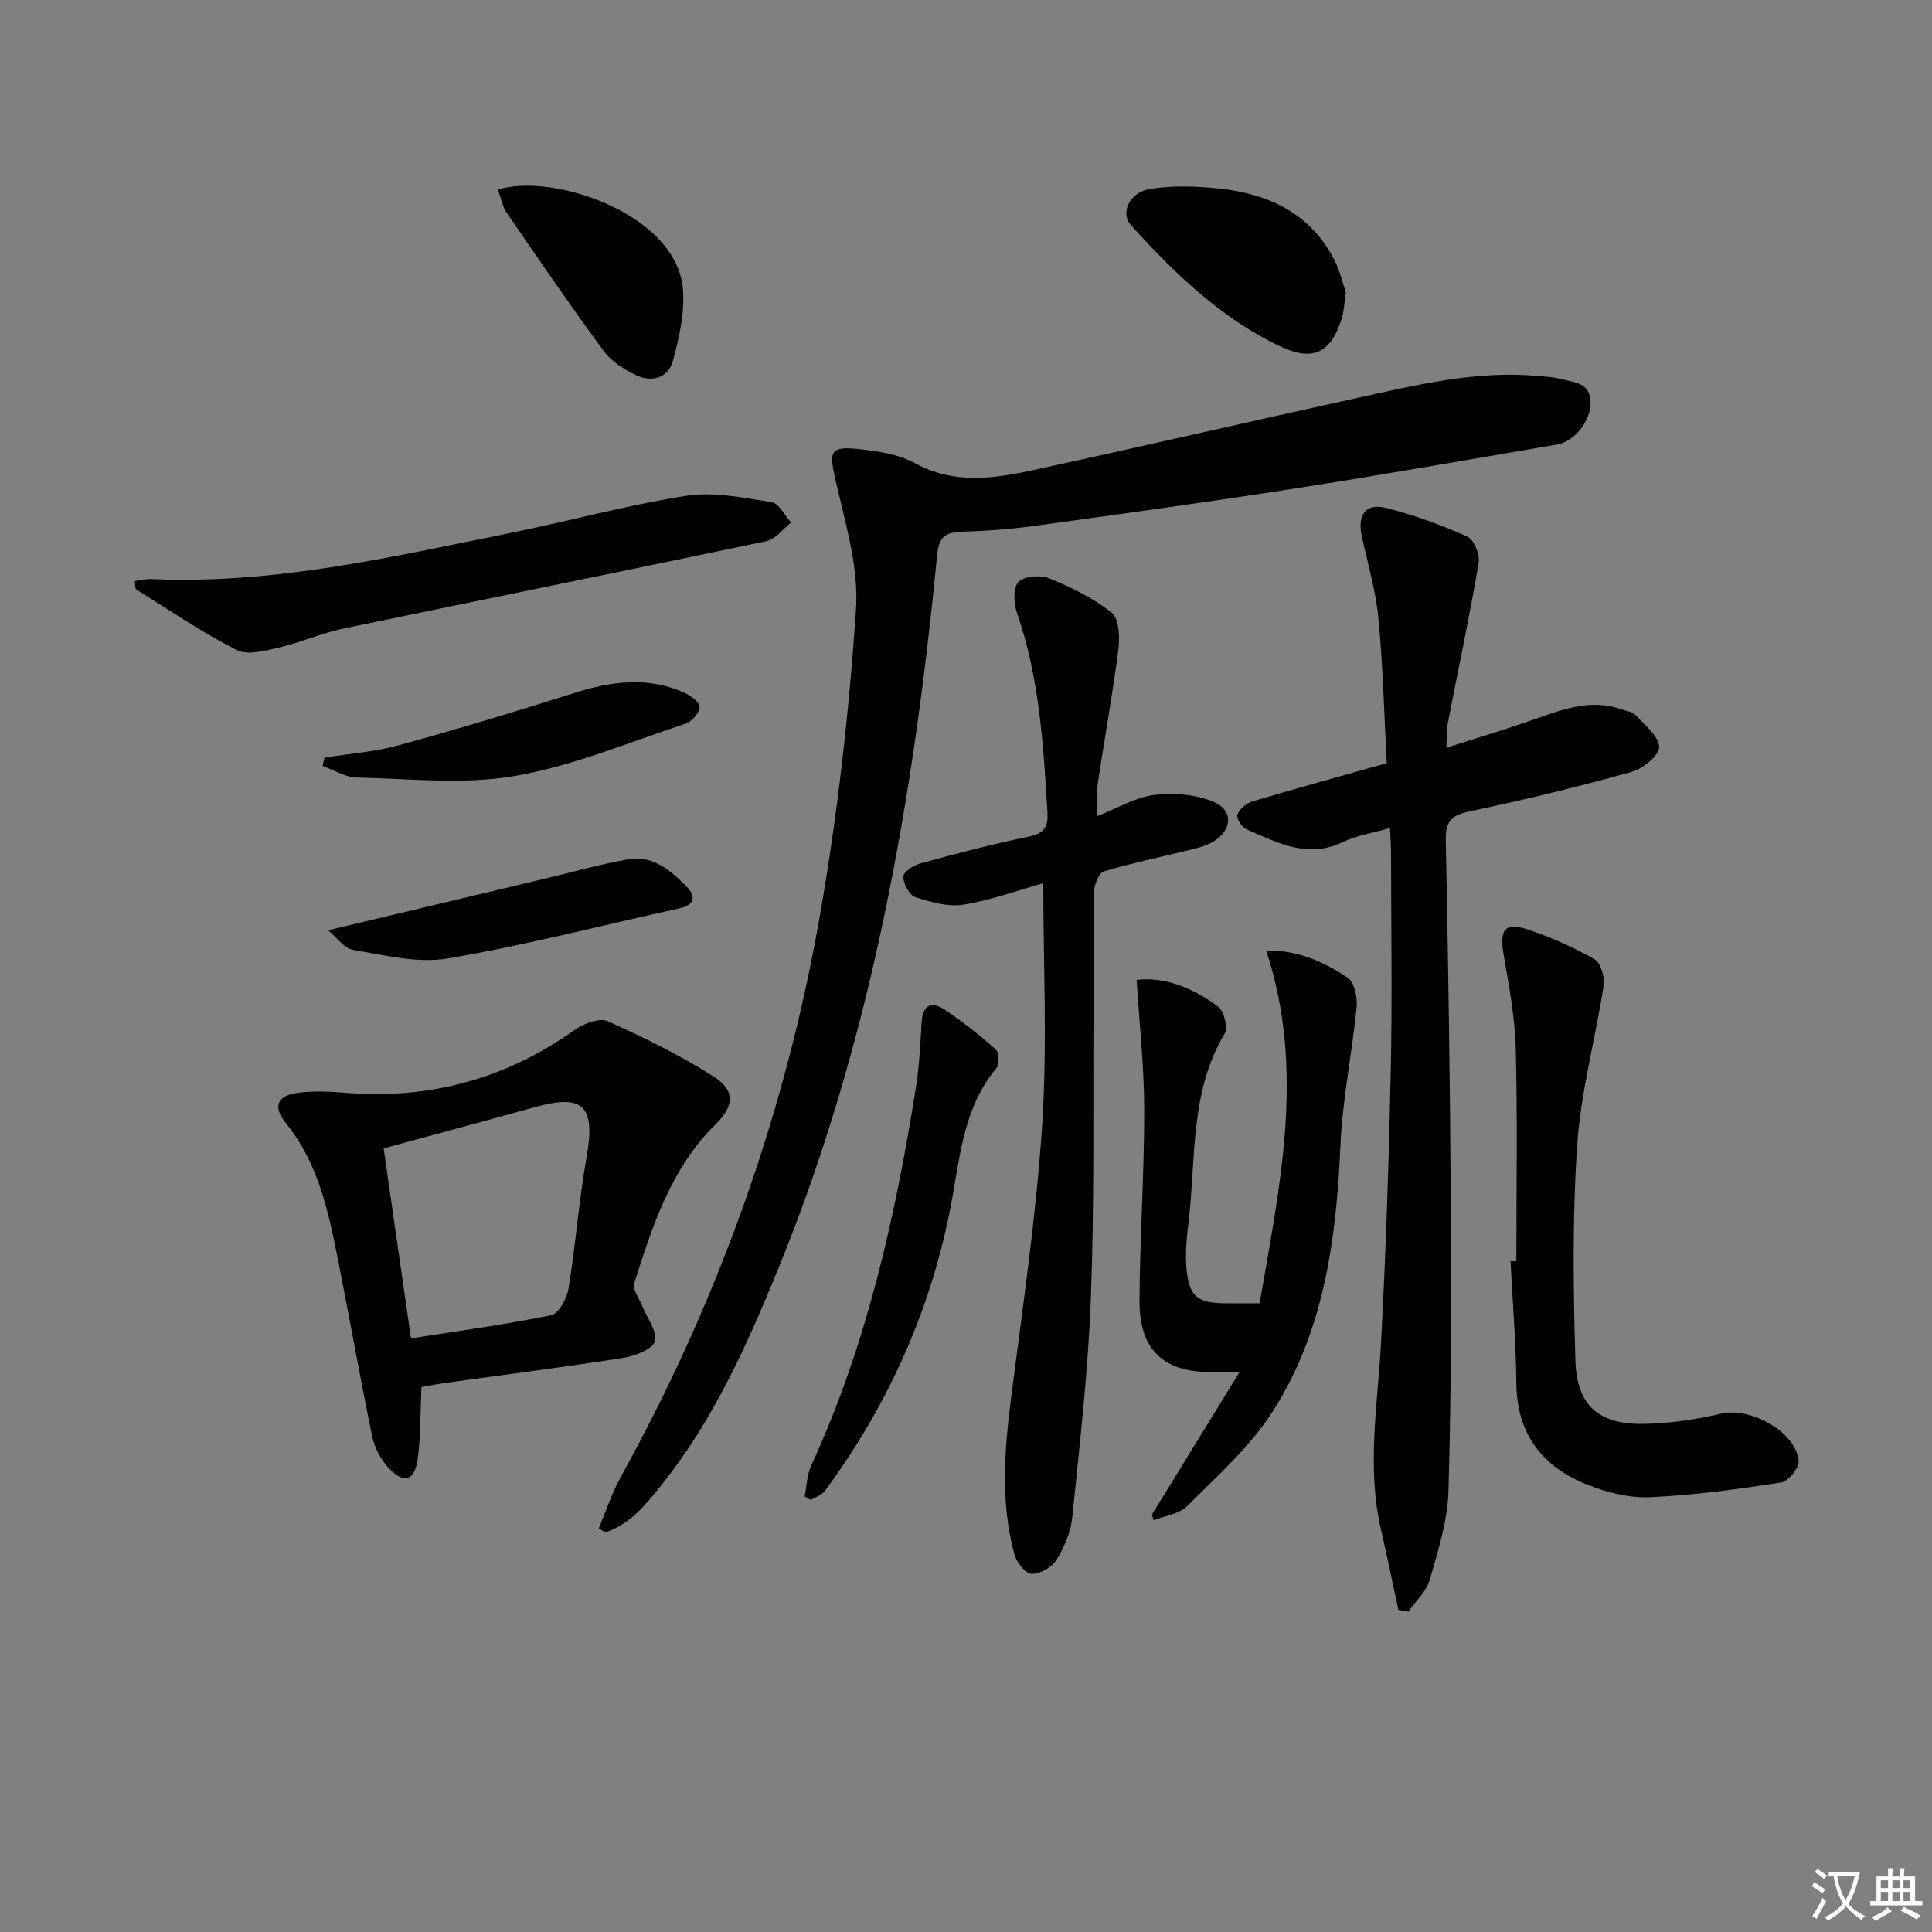 <svg enable-background="new 0 0 400 400" viewBox="0 0 400 400" xmlns="http://www.w3.org/2000/svg"><rect x="0" y="0" width="400" height="400" fill="#808080" stroke="none"/><path d="m377.9 391.2c-.2.3-.4.5-.6.8-.7-.6-1.4-1-2.2-1.5.2-.3.4-.5.5-.8.6.4 1.4.8 2.3 1.5zm-1.8 6.1c-.2-.2-.5-.4-.9-.6.4-.6.8-1.2 1.2-1.9s.7-1.3.9-1.9c.3.3.5.5.8.7-.7 1.3-1.4 2.6-2 3.7zm2.2-9c-.3.3-.5.5-.6.8-.6-.6-1.3-1.1-2-1.5.3-.3.5-.5.6-.7.6.5 1.3.9 2 1.4zm.3.2v-.9h2 4.5c-.3 1.3-.6 2.5-1 3.6s-.9 2.1-1.4 3c.4.5 1 1 1.6 1.4s1.2.8 1.9 1.1c-.3.2-.5.4-.8.8-.4-.3-1-.7-1.6-1.2s-1.2-1.1-1.6-1.6c-.5.6-1.1 1.1-1.7 1.6s-1.4.9-2.1 1.4c-.1-.3-.3-.5-.7-.8.6-.2 1.2-.5 1.9-1s1.4-1.1 2-1.8c-.5-.8-.9-1.6-1.2-2.5s-.6-2-.8-3.2c-.4.1-.7.1-1 .1zm2.5 2.7c.3 1 .7 1.7 1 2.2.3-.5.6-1.1 1-2s.6-1.9.9-3h-3.2-.4c.1.9.3 1.8.7 2.8z" fill="#fbfcfa"/><path d="m396.5 388.5v1.5 3.6h1.5v.9c-.4 0-1 0-1.7 0h-7.9c-.5 0-.9 0-1.2 0v-.9h1.3v-3.5c0-.7 0-1.2 0-1.6h2.4c0-.8 0-1.4 0-1.7h1c0 .3-.1.8-.1 1.7h1.5c0-.8 0-1.4 0-1.7h1c0 .3-.1.9-.1 1.7zm-8.2 9.2c-.2-.3-.5-.5-.8-.8.8-.3 1.4-.6 1.9-.9s1-.7 1.4-1.1c.3.3.6.5.9.8-1.6 1-2.8 1.6-3.4 2zm2.6-6.8v-1.6h-1.5v1.6zm0 2.7v-1.9h-1.5v1.9zm2.4-2.7v-1.6h-1.5v1.6zm0 2.7v-1.9h-1.5v1.9zm.2 2 .7-.8c.4.2.9.5 1.6.8s1.3.7 1.8 1c-.3.3-.5.6-.8.8-.4-.3-1.5-1-3.3-1.8zm2-4.7v-1.6h-1.4v1.6zm0 2.7v-1.9h-1.4v1.9z" fill="#fbfcfa"/><g fill="#010100"><path d="m123.96 316.42c1.5-3.54 2.69-7.25 4.54-10.59 20.18-36.51 34.09-75.31 41.26-116.33 3.65-20.9 6.03-42.1 7.46-63.27.61-8.98-2.32-18.3-4.34-27.31-1.19-5.29-1-6.54 4.53-5.98 4.08.42 8.49 1.02 11.99 2.94 8.2 4.49 16.45 3.2 24.74 1.4 22.37-4.86 44.68-10.03 67.04-14.93 12.32-2.7 24.64-5.71 37.44-4.49 1.49.14 3.01.19 4.44.58 2.75.76 6.25.66 6.26 4.98 0 3.7-3.27 7.98-7 8.62-17.98 3.08-35.95 6.25-53.98 9.06-17.89 2.79-35.83 5.26-53.77 7.73-5.1.7-10.26 1.1-15.41 1.25-3.46.1-4.78 1.13-5.14 4.87-4.91 50.59-13.54 100.39-32.9 147.75-6.42 15.71-13.37 31.23-24.07 44.63-3.21 4.02-6.54 8.25-11.72 9.93-.46-.26-.91-.55-1.37-.84z"/><path d="m299.45 154.81c6.29-2.01 11.96-3.7 17.54-5.65 6.15-2.14 12.2-4.65 18.86-2.26.94.34 2.13.46 2.73 1.12 1.9 2.08 4.82 4.31 4.94 6.61.09 1.67-3.35 4.52-5.68 5.17-11.02 3.07-22.15 5.8-33.35 8.13-3.8.79-5.24 1.93-5.16 5.97.5 24.8.89 49.6 1.03 74.41.11 20.12.11 40.26-.47 60.37-.18 6.17-2.15 12.37-3.87 18.39-.69 2.42-2.91 4.41-4.43 6.59-.69-.11-1.38-.23-2.07-.34-1.2-5.54-2.32-11.11-3.6-16.63-3-12.89-.69-25.73 0-38.63 1.01-18.76 1.62-37.56 2.02-56.35.32-14.99.07-29.99.06-44.99 0-1.47-.12-2.95-.22-5.28-3.55 1.02-6.87 1.51-9.75 2.9-7.32 3.53-13.57.11-19.92-2.62-.97-.42-2.21-2.31-1.95-3.01.44-1.16 1.84-2.39 3.08-2.76 8.89-2.67 17.85-5.12 27.87-7.95-.51-9.53-.76-19.76-1.72-29.93-.54-5.73-2.21-11.36-3.44-17.02-.97-4.46.77-6.95 5.02-5.89 5.75 1.44 11.39 3.51 16.81 5.93 1.38.61 2.65 3.73 2.37 5.41-1.89 11.11-4.25 22.14-6.39 33.21-.29 1.4-.2 2.87-.31 5.1z"/><path d="m87.26 287.17c-.25 5.39-.14 10.24-.8 14.99-.61 4.44-2.84 5.12-5.88 1.89-1.63-1.72-2.99-4.12-3.47-6.43-2.56-12.33-4.73-24.74-7.19-37.09-1.97-9.93-4.08-19.79-10.75-28.02-2.83-3.49-1.72-5.78 2.75-6.29 3.11-.36 6.32-.24 9.46.02 17.49 1.46 33.32-2.86 47.66-13.05 1.83-1.3 5.1-2.52 6.79-1.76 7.51 3.36 14.96 7.05 21.9 11.44 4.49 2.84 4.36 6.03.42 9.91-9.27 9.13-13.05 21.03-16.85 32.9-.39 1.23.99 3.05 1.6 4.58 1 2.5 3.16 5.21 2.7 7.39-.33 1.57-4.02 3.07-6.39 3.45-12.11 1.92-24.29 3.45-36.44 5.14-1.8.24-3.58.6-5.51.93zm-2.17-10.07c10.15-1.6 19.67-2.87 29.05-4.81 1.55-.32 3.23-3.47 3.57-5.52 1.47-9 2.13-18.13 3.72-27.11 1.89-10.66-.54-13.26-10.66-10.45-10.34 2.87-20.7 5.65-31.34 8.55 1.87 13 3.71 25.78 5.66 39.34z"/><path d="m216 182.85c-5.39 1.52-10.87 3.55-16.53 4.45-3.19.51-6.79-.52-9.97-1.56-1.23-.4-2.42-2.7-2.5-4.19-.04-.88 2-2.37 3.34-2.73 7.53-2.05 15.08-4.07 22.73-5.62 3.27-.67 3.97-2.18 3.79-5.09-.85-13.92-1.65-27.81-6.3-41.18-.69-1.97-.84-5.2.29-6.43 1.14-1.23 4.54-1.51 6.36-.77 4.54 1.85 9.12 4.06 12.92 7.09 1.54 1.23 1.75 5.03 1.43 7.52-1.19 9.38-2.91 18.69-4.3 28.05-.3 2.06-.04 4.21-.04 6.57 4.06-1.59 7.76-3.87 11.69-4.37 4.03-.51 8.64-.13 12.34 1.42 4.26 1.78 3.86 6.04-.29 8.38-1.55.87-3.4 1.27-5.15 1.7-5.76 1.43-11.59 2.61-17.26 4.33-1.04.32-2.01 2.74-2.04 4.22-.2 7.83-.06 15.66-.1 23.49-.12 20.16.19 40.33-.55 60.47-.56 15.24-2.32 30.44-3.87 45.63-.31 3.03-1.66 6.15-3.28 8.76-.95 1.52-3.41 2.93-5.14 2.86-1.26-.05-3.1-2.39-3.54-4.02-2.9-10.62-2.1-21.36-.73-32.15 2.41-18.93 5.23-37.85 6.48-56.87 1.07-16.54.22-33.22.22-49.96z"/><path d="m238.46 313.62c5.87-9.54 11.73-19.08 18.18-29.55-2.9 0-4.5.01-6.1 0-9.78-.05-14.67-4.68-14.62-14.85.07-13.14.99-26.27.98-39.4-.01-8.85-.99-17.69-1.57-26.94 5.71-.71 11.66 1.61 16.9 5.56 1.22.92 2.04 4.34 1.31 5.57-7.22 12.08-5.89 25.69-7.44 38.78-.39 3.28-.75 6.64-.45 9.9.54 5.77 2.29 7.1 8.01 7.14 2.14.01 4.29 0 7.13 0 4.18-24.35 9.52-48.32 1.35-73.04 6.34-.12 11.91 2.27 16.91 5.67 1.38.94 2.02 4.06 1.82 6.07-.93 9.52-2.92 18.98-3.34 28.51-.85 19.5-3.38 38.6-14.1 55.3-4.67 7.27-11.43 13.24-17.6 19.45-1.65 1.66-4.61 2.01-6.97 2.96-.13-.39-.27-.76-.4-1.13z"/><path d="m313.94 261.1c0-14.63.26-29.27-.12-43.9-.17-6.58-1.4-13.16-2.53-19.67-.87-4.99.25-6.65 4.94-5.11 4.8 1.58 9.49 3.68 13.88 6.17 1.3.74 2.17 3.71 1.91 5.45-1.69 10.96-4.69 21.79-5.46 32.79-1.03 14.89-.84 29.91-.39 44.85.28 9.34 4.82 13.24 14.06 13.12 5.39-.07 10.87-.88 16.13-2.12 5.97-1.41 15.39 3.67 16.03 9.75.15 1.42-2.12 4.26-3.58 4.49-8.99 1.4-18.05 2.65-27.13 3.06-4.31.2-8.95-.96-13.02-2.58-9.26-3.67-14.59-10.41-14.71-20.89-.1-8.47-.78-16.93-1.21-25.4.39 0 .8 0 1.2-.01z"/><path d="m27.9 120.29c1.2-.15 2.29-.45 3.37-.41 25.36 1.16 49.84-4.59 74.4-9.54 12.19-2.46 24.23-5.79 36.5-7.7 5.67-.88 11.77.42 17.58 1.33 1.53.24 2.71 2.74 4.05 4.21-1.7 1.33-3.24 3.46-5.13 3.86-29.19 6.15-58.43 12.02-87.63 18.11-4.52.94-8.83 2.88-13.34 3.93-2.84.66-6.45 1.65-8.7.5-7.19-3.66-13.92-8.25-20.79-12.53-.25-.16-.17-.89-.31-1.76z"/><path d="m166.6 309.83c.43-2.14.45-4.46 1.34-6.38 11.49-24.93 17.42-51.4 21.69-78.32.7-4.41.92-8.92 1.17-13.39.2-3.64 1.98-4.59 4.81-2.69 3.7 2.48 7.23 5.27 10.55 8.24.7.62.79 3.1.14 3.86-6.58 7.84-7.46 17.55-9.16 26.97-4.02 22.25-12.96 42.35-26.32 60.52-.65.89-1.97 1.29-2.97 1.91-.42-.24-.83-.48-1.25-.72z"/><path d="m278.65 60.55c-.35 2.32-.39 3.85-.82 5.27-2.25 7.33-6.04 9.1-12.87 5.85-12.27-5.85-21.81-15.13-30.79-25.02-2.3-2.53-.35-6.86 3.96-7.54 4.64-.74 9.54-.57 14.25-.08 10.23 1.08 18.92 5.1 23.88 14.78 1.18 2.3 1.76 4.91 2.39 6.74z"/><path d="m103.09 39.27c11.21-3.63 37.27 5.03 38.33 20.86.32 4.79-.81 9.82-2.08 14.52-.99 3.65-4.4 4.6-7.71 3-2.48-1.2-5.08-2.86-6.67-5.02-6.89-9.37-13.47-18.97-20.05-28.57-.9-1.31-1.18-3.06-1.82-4.79z"/><path d="m67.94 192.6c15.72-3.74 30.47-7.26 45.23-10.77 5.61-1.34 11.18-2.92 16.85-3.92 5.15-.91 8.85 2.33 12.14 5.66 1.9 1.92 1.82 3.77-1.5 4.5-15.98 3.49-31.85 7.64-47.96 10.37-6.27 1.06-13.1-.7-19.58-1.77-1.9-.32-3.46-2.66-5.18-4.07z"/><path d="m67.18 156.86c5.17-.83 10.46-1.2 15.47-2.58 12.13-3.33 24.17-6.97 36.16-10.78 7.65-2.43 15.18-3.48 22.76-.14 1.34.59 3.26 1.95 3.27 2.97.01 1.18-1.57 3.05-2.84 3.47-11.76 3.89-23.4 8.79-35.5 10.87-10.59 1.82-21.75.54-32.65.3-2.36-.05-4.69-1.54-7.04-2.37.13-.58.25-1.16.37-1.74z"/></g></svg>